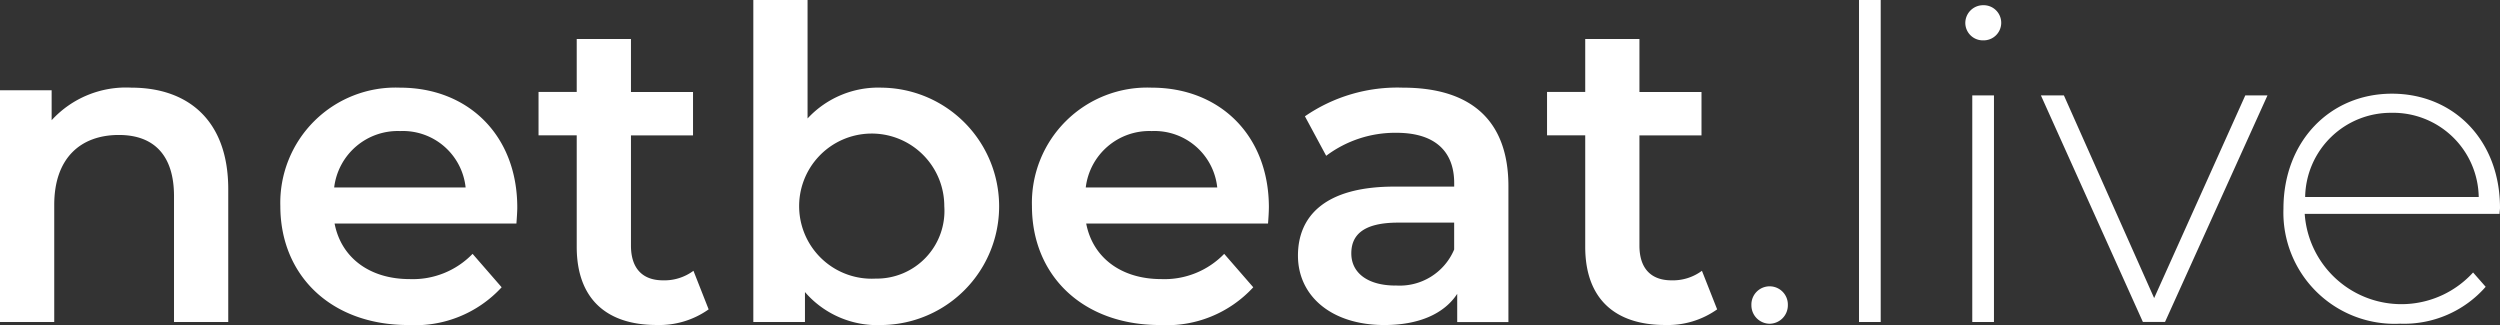 <svg xmlns="http://www.w3.org/2000/svg" xmlns:xlink="http://www.w3.org/1999/xlink" width="168.378" height="21.891" viewBox="0 0 168.378 21.891">
  <rect x="0" y="0" width="168.378" height="21.891" fill="#333333" stroke="none"/>
  <defs>
    <linearGradient id="linear-gradient" x1="0.5" y1="1" x2="0.5" gradientUnits="objectBoundingBox">
      <stop offset="0" stop-color="#cb65c7"/>
      <stop offset="0" stop-color="#fff"/>
      <stop offset="1" stop-color="#fff"/>
    </linearGradient>
  </defs>
  <path id="Gradient_Overlay" data-name="Gradient Overlay" d="M91.649,158.477a6.786,6.786,0,0,0-5.378,2.192v-2.017H82.793V174.26h3.653v-7.891c0-3.127,1.754-4.706,4.355-4.706,2.338,0,3.712,1.344,3.712,4.121v8.476h3.653v-8.944C98.166,160.611,95.39,158.477,91.649,158.477Zm25.983,8.067c0-4.881-3.332-8.067-7.891-8.067a7.762,7.762,0,0,0-8.067,7.979c0,4.647,3.39,8.008,8.622,8.008a7.911,7.911,0,0,0,6.284-2.543l-1.958-2.251a5.593,5.593,0,0,1-4.238,1.7c-2.718,0-4.618-1.461-5.056-3.741h12.246C117.6,167.275,117.632,166.836,117.632,166.544ZM109.74,161.4a4.249,4.249,0,0,1,4.413,3.8H105.3A4.313,4.313,0,0,1,109.74,161.4Zm19.758,9.411a3.285,3.285,0,0,1-2.046.643c-1.4,0-2.163-.818-2.163-2.338v-7.424h4.18V158.77h-4.18V155.2h-3.653v3.566h-2.572v2.923h2.572V169.2c0,3.449,1.958,5.261,5.378,5.261a5.741,5.741,0,0,0,3.507-1.052Zm12.685-12.334a6.488,6.488,0,0,0-5,2.075v-7.979h-3.653V174.26h3.478v-2.017a6.435,6.435,0,0,0,5.173,2.221,7.994,7.994,0,0,0,0-15.987Zm-.409,12.86a4.888,4.888,0,1,1,4.618-4.881A4.561,4.561,0,0,1,141.773,171.337Zm26.48-4.793c0-4.881-3.332-8.067-7.891-8.067a7.762,7.762,0,0,0-8.067,7.979c0,4.647,3.39,8.008,8.622,8.008a7.911,7.911,0,0,0,6.284-2.543l-1.958-2.251a5.593,5.593,0,0,1-4.238,1.7c-2.718,0-4.618-1.461-5.056-3.741h12.246C168.224,167.275,168.253,166.836,168.253,166.544Zm-7.891-5.144a4.249,4.249,0,0,1,4.413,3.8h-8.856A4.313,4.313,0,0,1,160.362,161.4Zm16.923-2.923a10.974,10.974,0,0,0-6.605,1.929l1.432,2.66a7.727,7.727,0,0,1,4.735-1.549c2.6,0,3.887,1.257,3.887,3.39v.234H176.7c-4.735,0-6.488,2.046-6.488,4.647,0,2.718,2.251,4.676,5.816,4.676,2.338,0,4.033-.76,4.91-2.1v1.9h3.449v-9.148C184.387,160.611,181.786,158.477,177.285,158.477Zm-.5,13.328c-1.871,0-2.981-.848-2.981-2.163,0-1.14.672-2.075,3.157-2.075h3.77v1.812A3.978,3.978,0,0,1,176.788,171.8Zm20.634-.994a3.285,3.285,0,0,1-2.046.643c-1.4,0-2.163-.818-2.163-2.338v-7.424h4.18V158.77h-4.18V155.2H189.56v3.566h-2.572v2.923h2.572V169.2c0,3.449,1.958,5.261,5.378,5.261a5.741,5.741,0,0,0,3.507-1.052Zm4.559,3.566a1.241,1.241,0,0,0,1.228-1.257,1.228,1.228,0,1,0-2.455,0A1.241,1.241,0,0,0,201.982,174.377ZM208,174.26h1.461V152.573H208Zm8.359-18.969a1.184,1.184,0,1,0,0-2.367,1.2,1.2,0,0,0-1.2,1.2A1.179,1.179,0,0,0,216.361,155.291Zm-.731,18.969h1.461V159h-1.461ZM234.015,159l-6.138,13.649L221.8,159h-1.549l6.868,15.257h1.491l6.9-15.257Zm17.156,7.57c0-4.53-3.1-7.687-7.278-7.687s-7.307,3.215-7.307,7.745a7.49,7.49,0,0,0,7.862,7.745,7.3,7.3,0,0,0,5.758-2.484l-.848-.964a6.528,6.528,0,0,1-11.34-3.946h13.123C251.142,166.836,251.171,166.69,251.171,166.573Zm-7.278-6.4a5.768,5.768,0,0,1,5.845,5.67H238.048A5.767,5.767,0,0,1,243.894,160.172Z" transform="translate(-82.793 -152.573)" fill="url(#linear-gradient)"/>
</svg>
